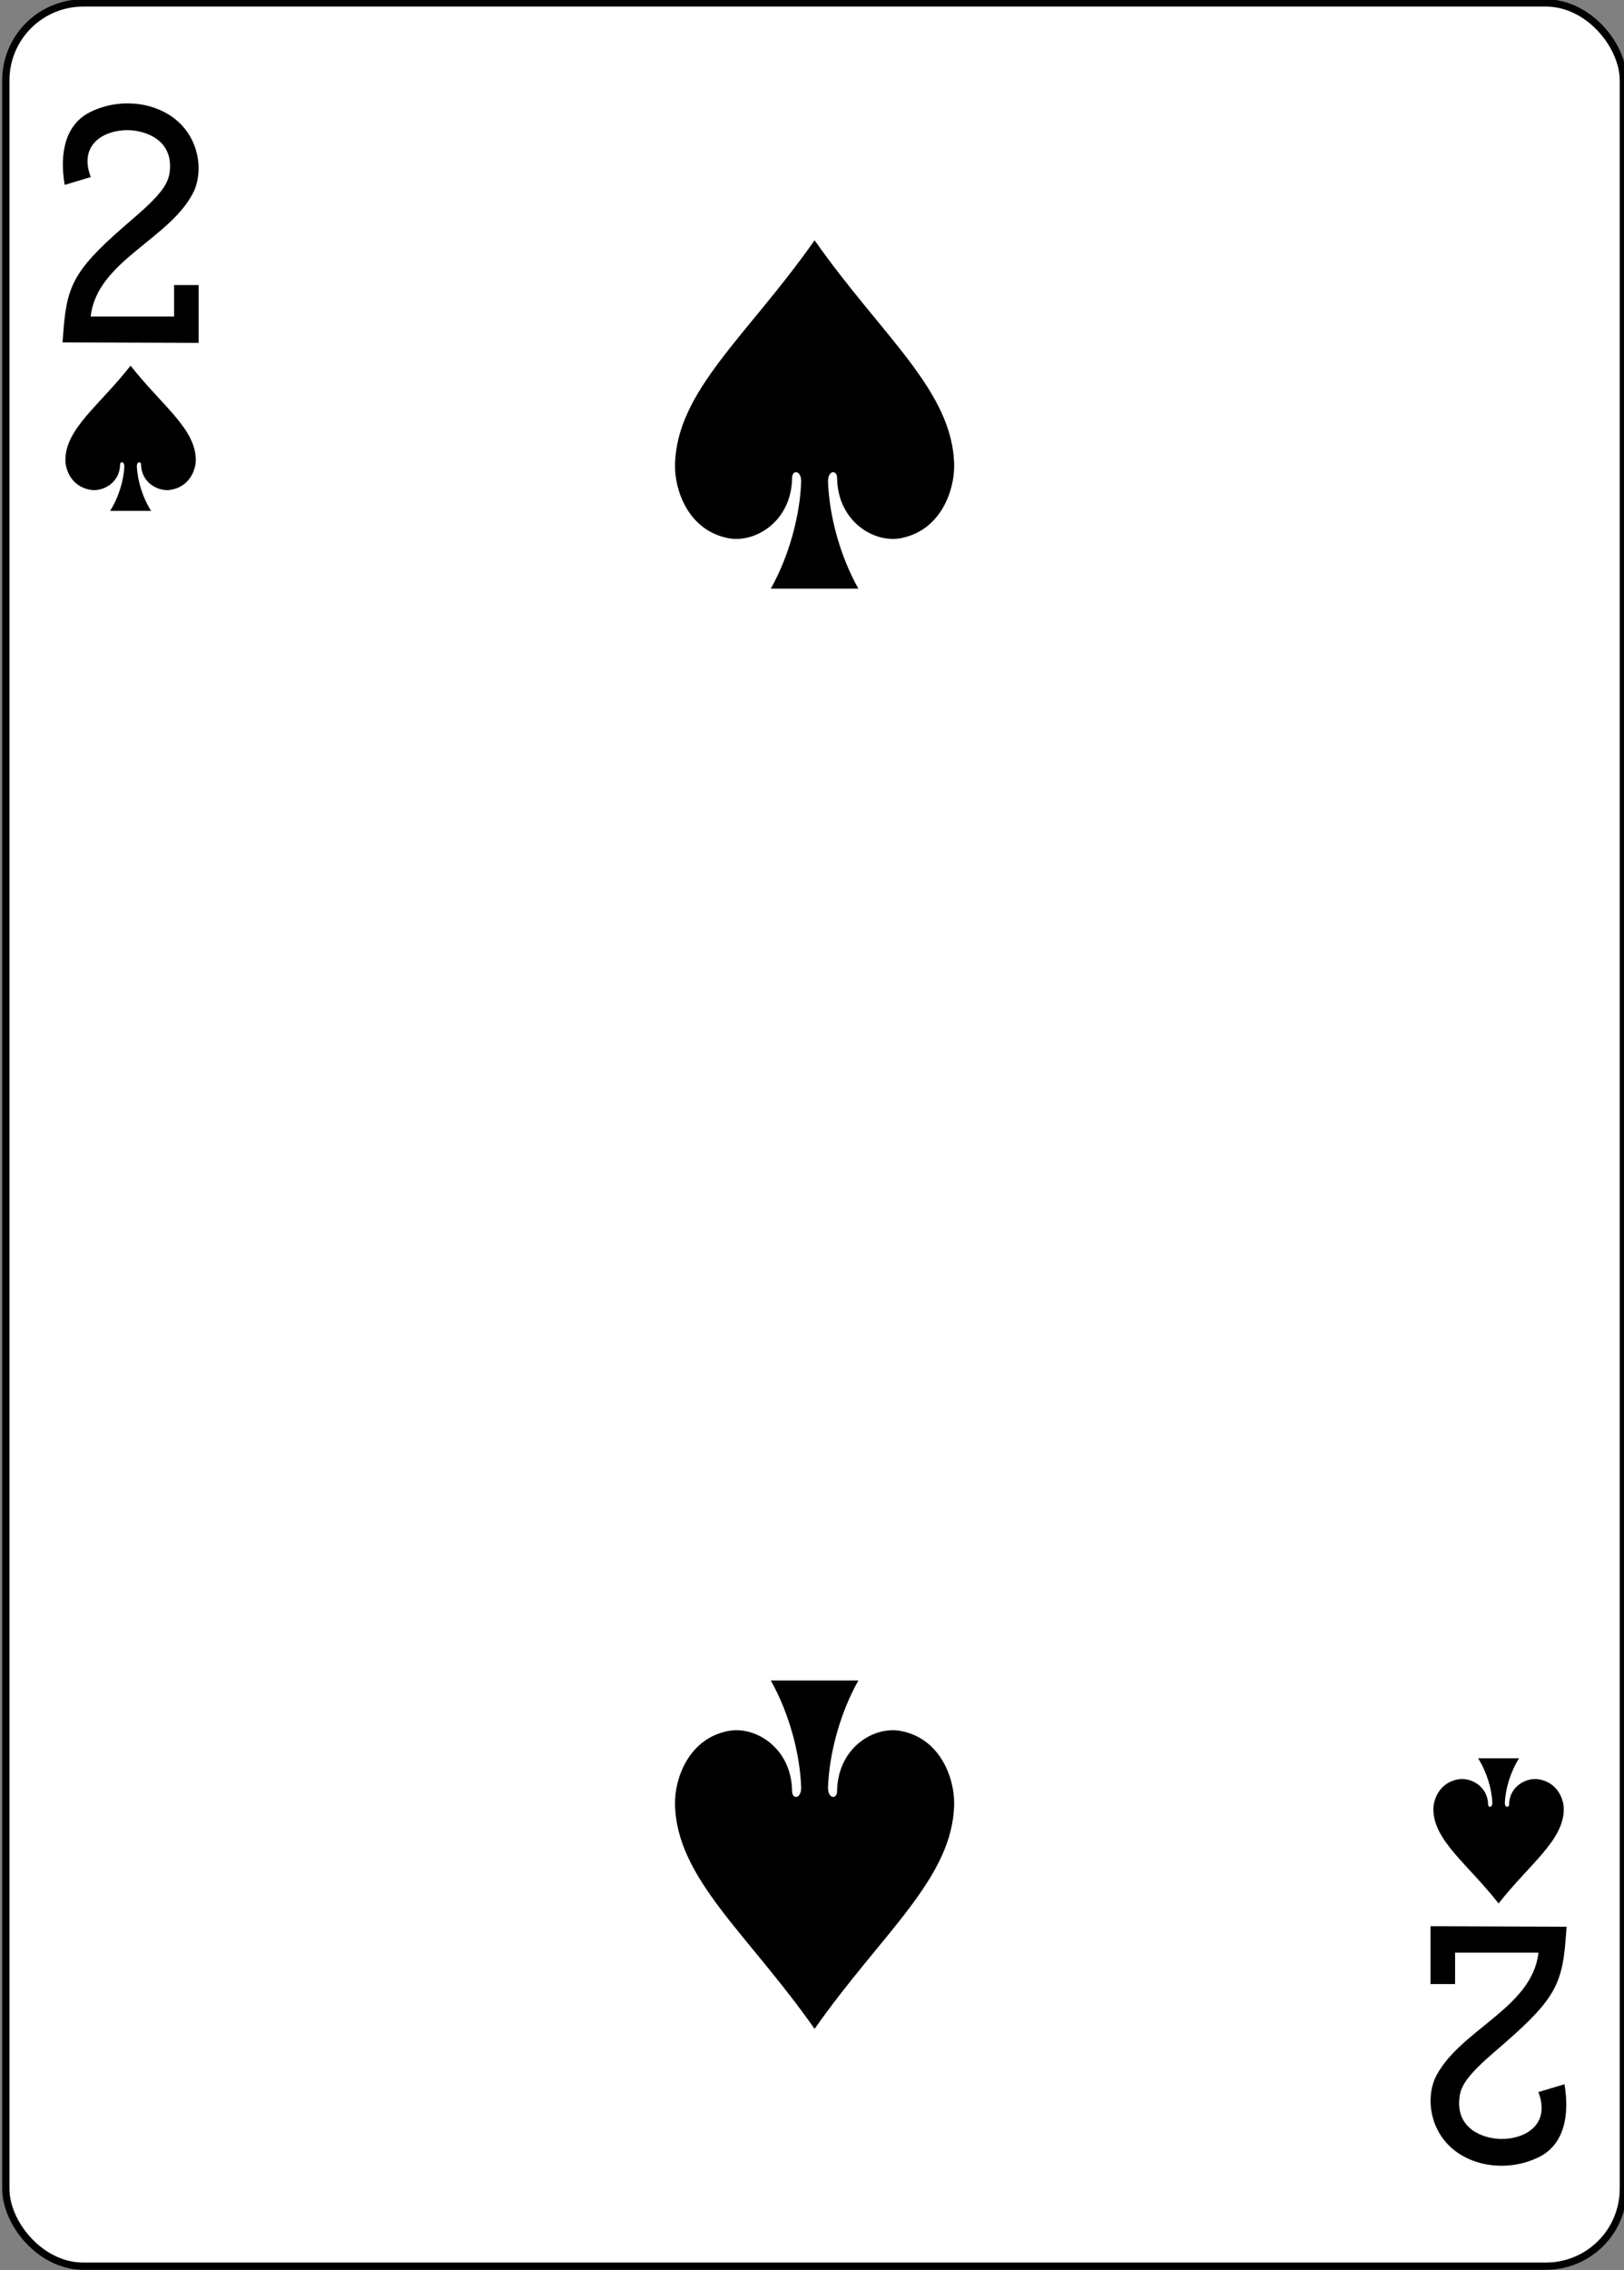 <svg xmlns="http://www.w3.org/2000/svg" width="63mm" height="88mm" viewBox="0 0 223.228 311.811"><rect x="0" y="0" width="223.228" height="311.811" fill="#808080" stroke="none"/><g transform="matrix(.996 0 0 .997 -654.281 470.399)"><rect y="-471.408" x="657.714" height="311.811" width="223.228" rx="10.678" ry="10.664" fill="#fff" stroke="#000" stroke-width="1.001"/><path d="M674.931-421.435c-4.31 5.482-8.923 8.637-9 12.914-.025 1.385.815 3.739 3.445 4.19 1.706.29 4.055-.941 4.104-3.443-.01-.498.592-.485.586.197-.08 1.974-.78 4.272-1.958 6.142h5.647c-1.178-1.87-1.878-4.168-1.959-6.142-.01-.682.594-.695.586-.197.05 2.502 2.398 3.733 4.105 3.442 2.63-.45 3.47-2.804 3.444-4.189-.077-4.277-4.69-7.432-9-12.914zM863.726-209.57c-4.31-5.482-8.923-8.637-9-12.914-.026-1.385.814-3.74 3.444-4.19 1.707-.29 4.056.94 4.105 3.443-.01.498.591.485.586-.197-.08-1.974-.781-4.272-1.959-6.142h5.647c-1.177 1.87-1.878 4.168-1.958 6.142-.01.682.593.695.586.197.049-2.502 2.398-3.734 4.104-3.443 2.63.45 3.47 2.805 3.444 4.19-.077 4.277-4.689 7.432-9 12.914zM769.328-438.713c-9.226 13.157-19.098 20.728-19.262 30.993-.055 3.324 1.743 8.973 7.372 10.055 3.652.698 8.68-2.258 8.785-8.263-.016-1.195 1.266-1.164 1.254.474-.172 4.737-1.672 10.252-4.192 14.74h12.086c-2.52-4.488-4.02-10.003-4.191-14.74-.012-1.638 1.27-1.67 1.254-.474.105 6.005 5.133 8.961 8.785 8.263 5.629-1.082 7.426-6.731 7.37-10.055-.163-10.265-10.035-17.836-19.26-30.993zM769.328-192.292c-9.226-13.157-19.098-20.729-19.262-30.993-.055-3.324 1.743-8.974 7.372-10.055 3.652-.698 8.68 2.257 8.785 8.262-.016 1.196 1.266 1.165 1.254-.473-.172-4.737-1.672-10.252-4.192-14.741h12.086c-2.52 4.49-4.02 10.004-4.191 14.74-.012 1.639 1.27 1.67 1.254.474.105-6.005 5.133-8.96 8.785-8.262 5.629 1.081 7.426 6.73 7.37 10.055-.163 10.264-10.035 17.836-19.26 30.993zM665.538-424.641l.16-2.035c.508-6.288 1.86-8.41 9.524-14.974 3.72-3.183 4.94-4.753 5.112-6.574.487-4.297-3.315-5.638-5.791-5.657-3.21-.03-6.84 1.923-5.107 6.462l-3.601 1.078c-.724-4.234.02-8.205 3.39-9.968 4.5-2.298 10.27-1.397 13.184 2.223 1.958 2.43 2.405 5.791 1.355 8.422-3.07 6.72-13.48 9.677-14.338 17.453h11.505v-4.33h3.39v7.97l-18.783-.07zm0 0M873.116-206.364l-.16 2.035c-.508 6.288-1.86 8.41-9.524 14.974-3.72 3.182-4.94 4.752-5.111 6.574-.488 4.296 3.314 5.637 5.79 5.657 3.21.029 6.84-1.924 5.107-6.462l3.601-1.078c.724 4.234-.02 8.205-3.39 9.968-4.5 2.298-10.27 1.397-13.184-2.224-1.958-2.429-2.405-5.79-1.355-8.421 3.07-6.72 13.48-9.677 14.338-17.453h-11.505v4.329h-3.39v-7.97l18.783.071zm0 0"/></g></svg>